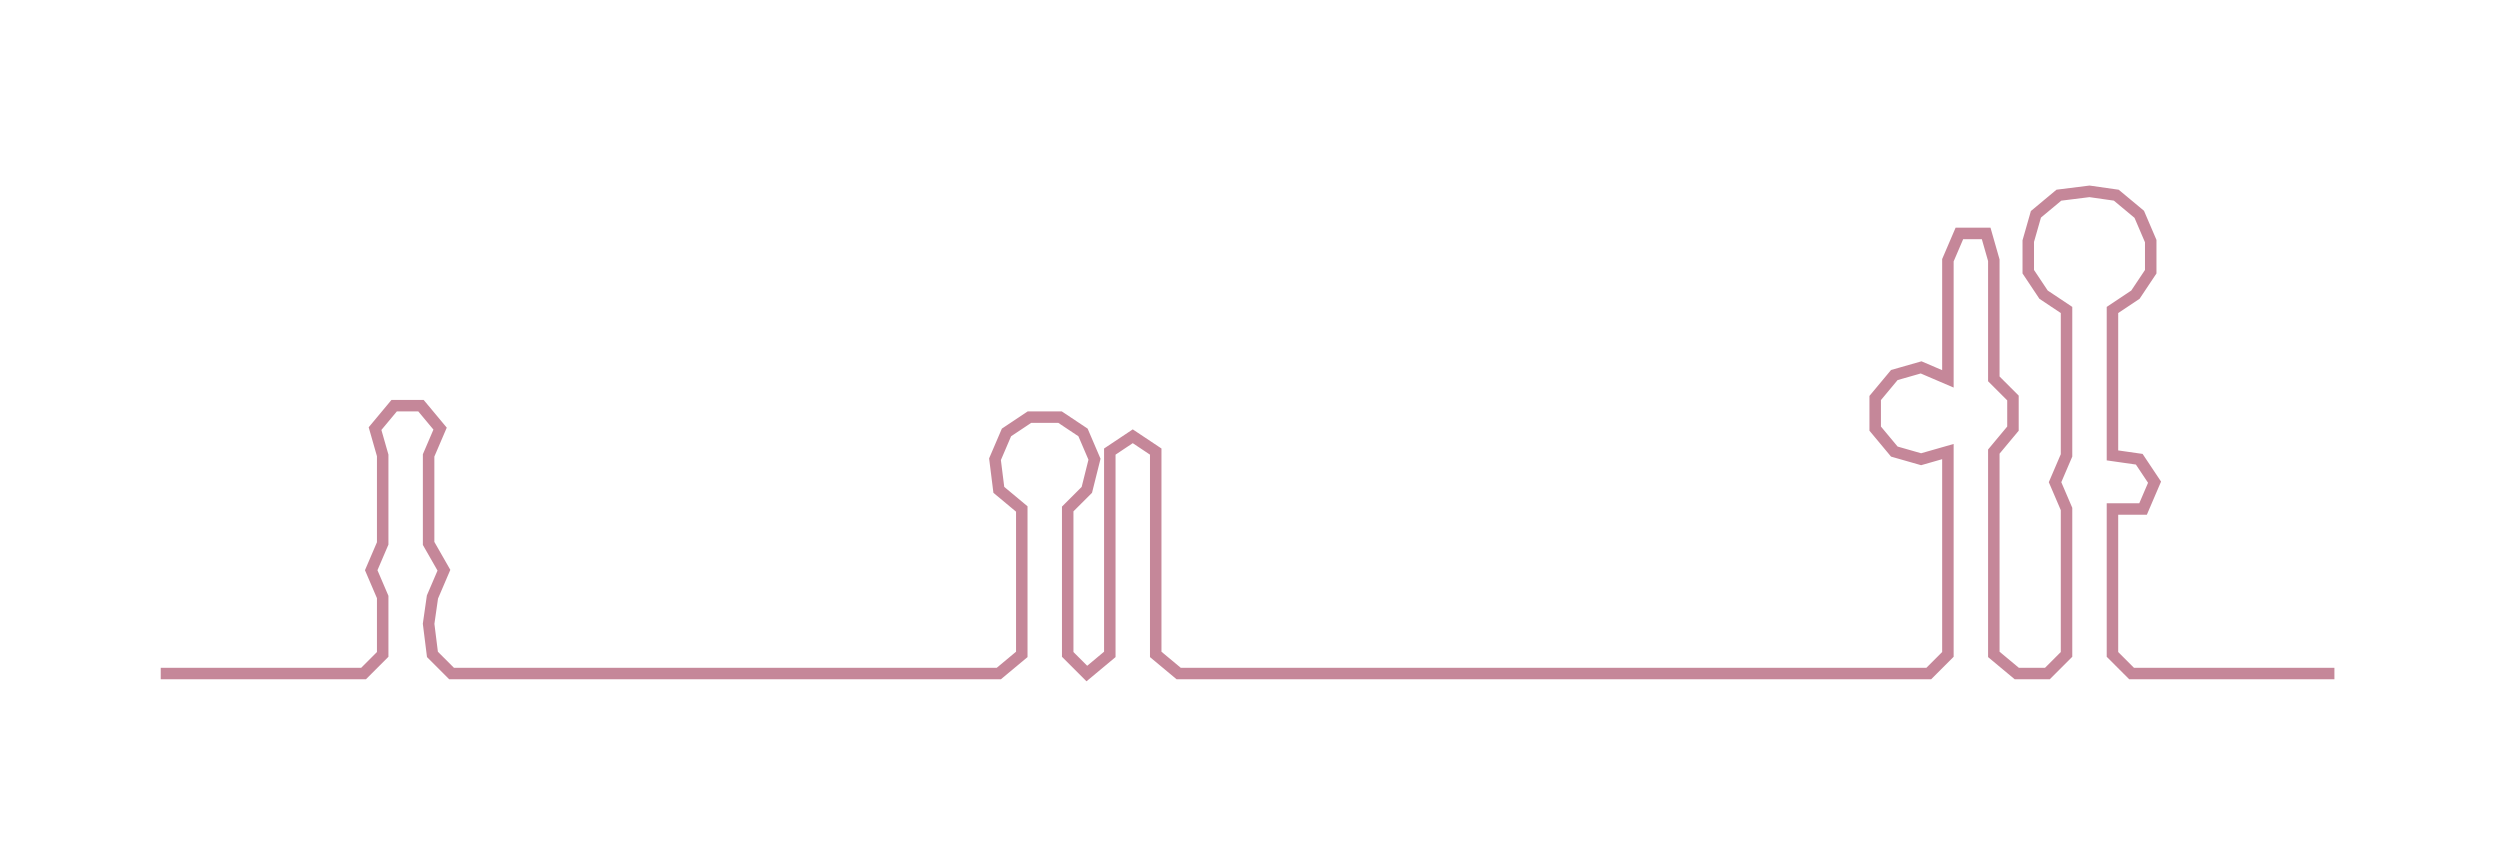 <ns0:svg xmlns:ns0="http://www.w3.org/2000/svg" width="300px" height="104.104px" viewBox="0 0 653.268 226.692"><ns0:path style="stroke:#c58799;stroke-width:3px;fill:none;" d="M42 176 L42 176 L50 176 L57 176 L65 176 L72 176 L80 176 L87 176 L95 176 L100 171 L100 163 L100 156 L97 149 L100 142 L100 134 L100 127 L100 119 L98 112 L103 106 L110 106 L115 112 L112 119 L112 127 L112 134 L112 142 L116 149 L113 156 L112 163 L113 171 L118 176 L125 176 L133 176 L141 176 L148 176 L156 176 L163 176 L171 176 L178 176 L186 176 L193 176 L201 176 L209 176 L216 176 L224 176 L231 176 L239 176 L246 176 L254 176 L261 176 L267 171 L267 163 L267 156 L267 148 L267 141 L267 133 L261 128 L260 120 L263 113 L269 109 L277 109 L283 113 L286 120 L284 128 L279 133 L279 141 L279 148 L279 156 L279 163 L279 171 L284 176 L290 171 L290 163 L290 156 L290 148 L290 141 L290 133 L290 125 L290 118 L296 114 L302 118 L302 125 L302 133 L302 141 L302 148 L302 156 L302 163 L302 171 L308 176 L315 176 L322 176 L330 176 L338 176 L345 176 L353 176 L360 176 L368 176 L376 176 L383 176 L390 176 L398 176 L406 176 L413 176 L421 176 L428 176 L436 176 L443 176 L451 176 L459 176 L466 176 L474 176 L481 176 L489 176 L496 176 L504 176 L509 171 L509 163 L509 156 L509 148 L509 141 L509 133 L509 125 L509 118 L502 120 L495 118 L490 112 L490 104 L495 98 L502 96 L509 99 L509 91 L509 83 L509 76 L509 68 L512 61 L519 61 L521 68 L521 76 L521 83 L521 91 L521 99 L526 104 L526 112 L521 118 L521 125 L521 133 L521 141 L521 148 L521 156 L521 163 L521 171 L527 176 L535 176 L540 171 L540 163 L540 156 L540 148 L540 141 L540 133 L537 126 L540 119 L540 112 L540 104 L540 97 L540 89 L540 81 L534 77 L530 71 L530 63 L532 56 L538 51 L546 50 L553 51 L559 56 L562 63 L562 71 L558 77 L552 81 L552 89 L552 97 L552 104 L552 112 L552 119 L559 120 L563 126 L560 133 L552 133 L552 141 L552 148 L552 156 L552 163 L552 171 L557 176 L565 176 L573 176 L580 176 L588 176 L595 176 L603 176 L610 176" /></ns0:svg>